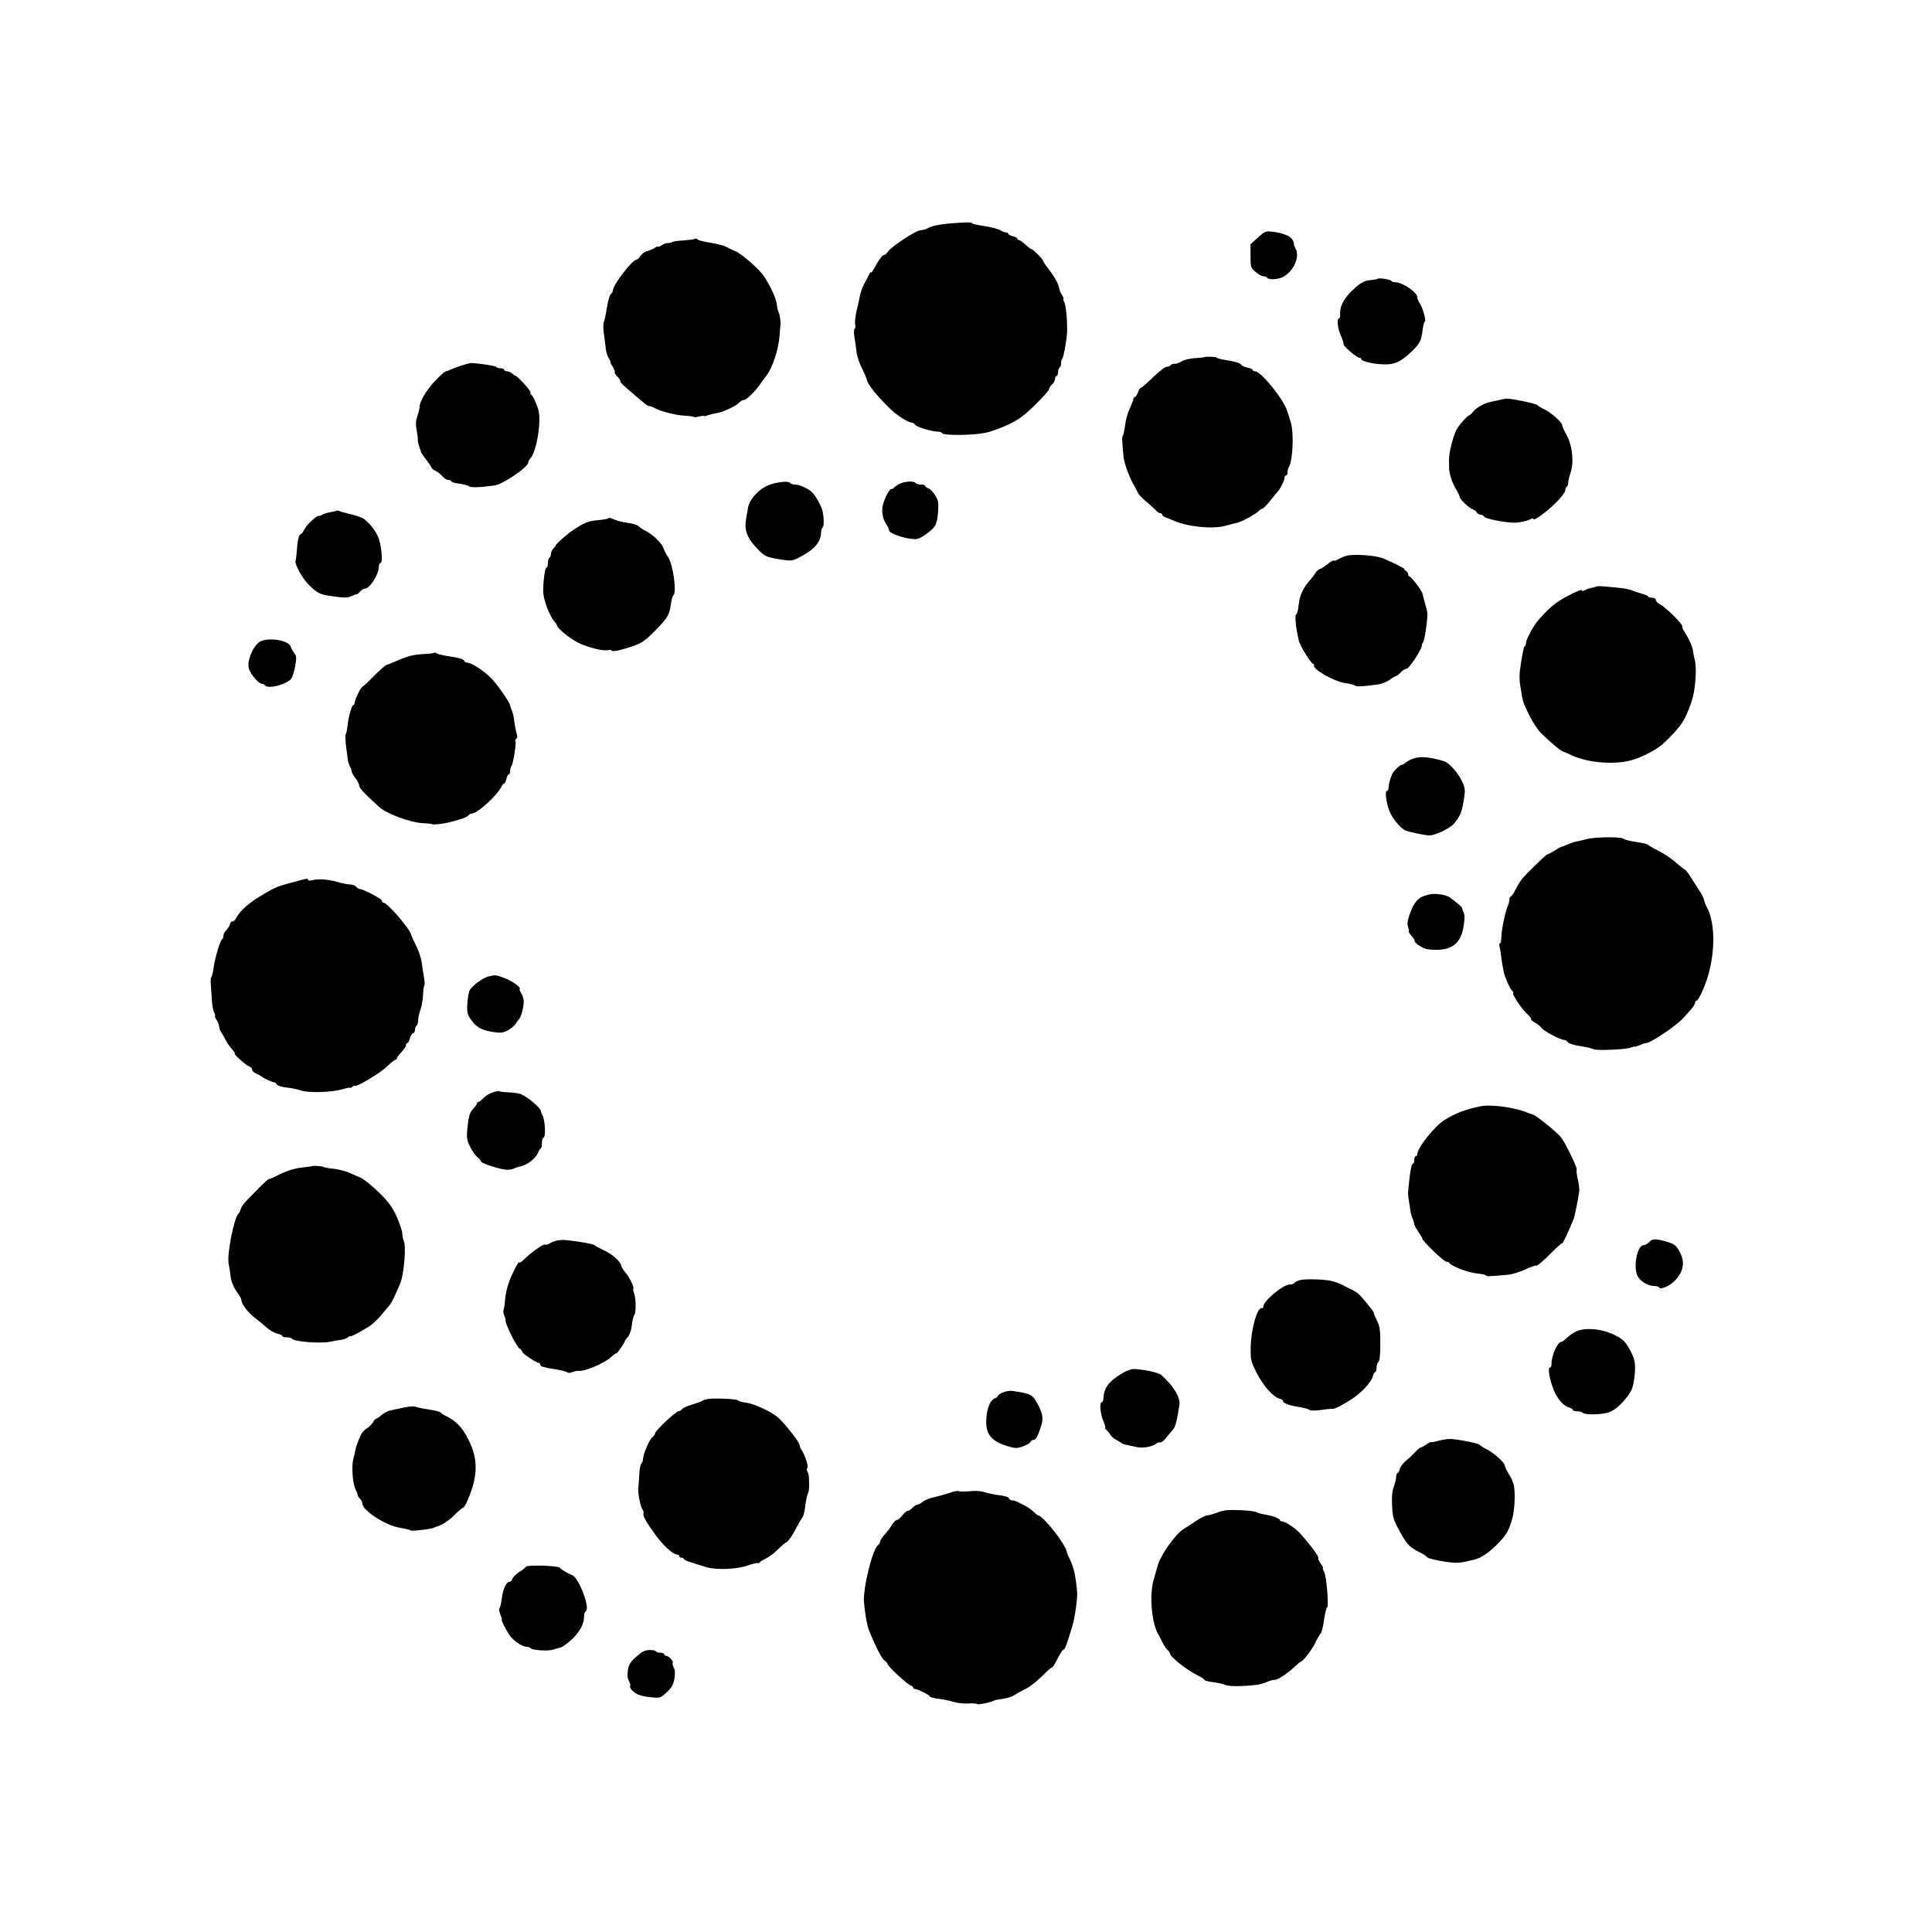 <?xml version="1.0" standalone="no"?>
<!DOCTYPE svg PUBLIC "-//W3C//DTD SVG 20010904//EN"
 "http://www.w3.org/TR/2001/REC-SVG-20010904/DTD/svg10.dtd">
<svg version="1.0" xmlns="http://www.w3.org/2000/svg"
 width="1280pt" height="1280pt" viewBox="0 0 1280 1280"
 preserveAspectRatio="xMidYMid meet">
<g transform="translate(0,1280) scale(0.1,-0.1)"
fill="#000000" stroke="none">
<path d="M6285 11319 c-66 -6 -120 -18 -146 -35 -7 -4 -25 -8 -40 -9 -33 -3
-194 -109 -216 -142 -8 -13 -20 -23 -27 -23 -11 0 -32 -29 -68 -94 -10 -17
-18 -26 -18 -21 -1 6 -7 -3 -15 -20 -8 -16 -19 -37 -24 -45 -15 -26 -29 -64
-35 -95 -3 -16 -12 -59 -21 -95 -8 -36 -13 -76 -9 -89 3 -13 1 -27 -4 -30 -6
-4 -6 -26 0 -61 5 -30 11 -73 13 -96 3 -23 18 -68 34 -101 16 -32 33 -71 36
-85 7 -29 70 -106 149 -183 47 -47 122 -95 148 -95 6 0 16 -7 22 -15 11 -15
113 -45 152 -45 12 0 24 -5 26 -10 5 -16 202 -15 283 2 39 7 109 33 157 56 69
33 104 59 177 131 50 48 91 95 91 102 0 8 9 22 20 32 11 9 20 26 20 37 0 11 5
20 10 20 6 0 10 11 10 24 0 14 5 28 10 31 6 3 10 16 10 29 0 12 3 26 8 30 9 9
32 139 32 186 1 78 -8 167 -19 188 -6 12 -9 22 -5 22 3 0 -1 11 -9 24 -9 13
-18 34 -20 47 -4 29 -32 78 -74 132 -18 23 -33 46 -33 50 0 10 -67 77 -78 77
-4 0 -21 14 -39 30 -18 17 -37 30 -42 30 -6 0 -11 4 -11 9 0 5 -13 12 -30 16
-16 4 -30 11 -30 16 0 5 -7 9 -15 9 -9 0 -26 7 -39 15 -13 8 -60 21 -104 27
-45 7 -82 15 -82 19 0 8 -49 7 -155 -2z"/>
<path d="M8334 11226 l-49 -44 0 -77 c0 -74 1 -78 33 -106 18 -16 41 -29 52
-29 10 0 22 -4 25 -10 9 -15 72 -12 103 4 72 37 115 132 86 188 -8 15 -13 31
-12 35 2 4 -4 17 -12 29 -17 23 -61 40 -131 49 -44 5 -49 3 -95 -39z"/>
<path d="M4599 11216 c-2 -2 -35 -6 -72 -9 -37 -2 -71 -7 -74 -11 -3 -3 -16
-6 -27 -6 -12 0 -32 -7 -44 -16 -12 -8 -22 -12 -22 -8 0 3 -10 0 -22 -8 -13
-8 -35 -18 -50 -22 -15 -3 -35 -17 -44 -31 -9 -14 -20 -25 -26 -25 -29 0 -158
-168 -158 -206 0 -6 -6 -17 -14 -23 -7 -6 -19 -48 -26 -94 -7 -45 -16 -86 -20
-92 -4 -5 -4 -37 0 -70 5 -33 10 -79 13 -102 2 -23 12 -54 21 -68 9 -14 14
-25 11 -25 -4 0 2 -12 13 -27 10 -16 17 -33 15 -39 -2 -6 6 -19 17 -29 11 -10
20 -24 20 -30 0 -11 20 -29 118 -112 15 -12 35 -29 45 -38 9 -8 22 -15 28 -15
6 0 23 -6 37 -14 44 -23 137 -46 196 -50 31 -1 59 -5 62 -8 3 -4 18 -2 34 2
16 4 30 6 33 4 2 -3 15 0 29 5 14 5 41 12 60 15 41 6 130 49 148 71 7 8 20 15
29 15 17 0 81 64 111 110 8 12 24 35 36 49 41 51 82 175 89 268 2 32 4 60 5
63 5 13 -3 77 -11 91 -5 9 -11 34 -13 56 -5 37 -39 112 -82 179 -28 45 -146
150 -191 169 -21 9 -50 23 -64 31 -14 7 -59 19 -100 25 -41 7 -78 16 -83 20
-11 10 -20 11 -27 5z"/>
<path d="M9126 10953 c-2 -3 -20 -6 -38 -8 -48 -4 -70 -15 -119 -60 -66 -60
-95 -116 -90 -172 1 -13 -3 -23 -9 -23 -13 0 -8 -61 8 -100 19 -45 25 -65 24
-72 -2 -11 87 -88 103 -88 8 0 15 -4 15 -10 0 -14 74 -31 144 -34 74 -3 116
16 186 83 59 57 66 72 75 144 4 31 11 57 15 57 12 0 -15 94 -34 121 -9 13 -16
31 -16 40 0 32 -98 99 -146 99 -12 0 -24 4 -26 9 -3 9 -84 22 -92 14z"/>
<path d="M7977 10433 c-1 -1 -30 -4 -64 -6 -34 -3 -72 -12 -85 -21 -12 -9 -32
-16 -45 -16 -12 0 -25 -4 -28 -10 -3 -5 -15 -10 -25 -10 -11 0 -52 -31 -91
-70 -40 -38 -76 -70 -81 -70 -5 0 -14 -13 -19 -30 -6 -16 -15 -30 -20 -30 -5
0 -9 -5 -9 -11 0 -5 -11 -35 -25 -65 -14 -30 -28 -80 -31 -112 -4 -31 -10 -61
-14 -67 -8 -10 -7 -27 4 -144 5 -46 42 -144 77 -201 5 -8 13 -24 18 -35 5 -11
30 -38 57 -60 26 -22 55 -48 63 -57 9 -10 21 -18 28 -18 7 0 13 -5 13 -10 0
-6 12 -15 28 -20 15 -6 36 -14 47 -19 92 -41 256 -58 342 -35 32 9 65 17 73
19 8 2 16 4 18 5 1 2 5 3 10 4 20 5 110 56 121 70 8 9 19 16 25 16 6 1 29 24
51 52 22 28 45 56 51 62 17 18 44 73 44 91 0 8 5 15 10 15 6 0 10 9 10 20 0
11 4 28 10 38 26 47 33 224 12 293 -6 19 -16 52 -23 74 -24 79 -174 265 -214
265 -8 0 -15 4 -15 9 0 5 -16 12 -35 15 -19 4 -38 13 -43 21 -4 9 -38 19 -85
27 -42 6 -77 15 -77 19 0 6 -77 8 -83 2z"/>
<path d="M3114 10394 c-27 -5 -103 -30 -124 -41 -14 -7 -30 -13 -36 -13 -6 0
-38 -28 -71 -63 -59 -63 -103 -136 -103 -173 0 -10 -7 -38 -15 -61 -11 -33
-12 -54 -4 -96 5 -30 9 -59 7 -64 -1 -4 3 -24 10 -43 7 -19 12 -36 12 -38 0
-1 15 -23 35 -49 19 -25 35 -49 35 -53 0 -4 12 -13 28 -21 15 -8 35 -24 45
-36 10 -13 27 -23 38 -23 10 0 19 -4 19 -9 0 -5 24 -12 52 -15 29 -4 58 -12
65 -18 12 -10 82 -7 171 6 57 9 222 122 222 152 0 7 6 19 13 26 40 40 74 238
55 318 -10 39 -37 98 -48 105 -6 4 -8 10 -5 15 5 8 -87 110 -100 110 -3 0 -13
7 -21 15 -9 8 -24 15 -35 15 -10 0 -19 5 -19 10 0 6 -11 10 -24 10 -13 0 -26
4 -28 9 -3 8 -152 29 -174 25z"/>
<path d="M9925 10148 c-22 -5 -47 -10 -55 -12 -37 -8 -90 -38 -108 -61 -11
-14 -22 -25 -25 -25 -13 0 -74 -69 -89 -100 -24 -51 -49 -155 -48 -198 0 -20
1 -46 1 -57 0 -34 22 -98 46 -137 13 -21 23 -42 23 -48 0 -16 62 -76 87 -84
11 -4 24 -13 27 -21 3 -8 14 -15 25 -15 10 0 21 -6 24 -13 5 -13 125 -37 192
-40 37 -1 91 10 116 24 12 6 19 6 19 0 0 -16 92 51 153 113 31 31 57 66 57 76
0 10 5 22 10 25 6 3 10 16 10 28 0 12 7 41 15 64 24 69 13 178 -24 247 -17 31
-31 62 -31 69 0 18 -75 85 -118 105 -20 9 -41 22 -47 28 -9 11 -177 45 -206
43 -8 -1 -32 -5 -54 -11z"/>
<path d="M5106 9591 c-68 -21 -141 -96 -150 -154 -3 -18 -10 -55 -14 -83 -11
-64 7 -114 63 -176 59 -64 66 -68 157 -83 81 -13 84 -13 133 12 98 49 145 103
145 167 0 12 5 27 11 33 10 10 8 72 -3 113 -9 34 -51 106 -72 123 -29 24 -83
47 -112 47 -12 0 -26 4 -29 10 -8 14 -71 9 -129 -9z"/>
<path d="M5955 9592 c-16 -9 -31 -20 -33 -24 -2 -5 -9 -8 -16 -8 -13 0 -38
-45 -55 -99 -13 -42 -5 -96 20 -133 11 -14 19 -33 19 -41 0 -24 132 -65 185
-58 27 4 99 55 119 86 10 15 19 54 21 95 4 62 2 75 -20 109 -13 22 -33 42 -45
46 -11 3 -20 11 -20 16 0 5 -13 9 -29 9 -17 0 -33 5 -36 10 -10 16 -77 11
-110 -8z"/>
<path d="M2229 9416 c-2 -2 -22 -7 -43 -10 -22 -4 -45 -11 -52 -17 -6 -5 -16
-8 -21 -7 -14 5 -80 -56 -97 -91 -9 -17 -20 -31 -25 -31 -11 0 -21 -48 -25
-116 -2 -28 -6 -55 -8 -60 -9 -15 43 -112 81 -151 62 -64 75 -71 169 -84 76
-11 96 -10 119 1 15 7 31 13 34 12 4 -1 15 8 24 18 10 11 24 20 32 20 33 0 93
94 93 146 0 13 5 24 11 24 18 0 5 128 -17 176 -24 53 -76 111 -111 126 -16 6
-50 17 -78 23 -27 7 -57 15 -66 19 -8 4 -17 5 -20 2z"/>
<path d="M4028 9365 c-3 -3 -31 -8 -64 -11 -67 -6 -88 -14 -163 -63 -49 -33
-121 -97 -121 -108 0 -2 -7 -11 -15 -19 -8 -9 -15 -24 -15 -34 0 -10 -4 -22
-10 -25 -5 -3 -10 -19 -10 -36 0 -16 -4 -29 -9 -29 -10 0 -22 -84 -22 -156 -1
-52 40 -162 73 -200 10 -11 18 -23 18 -27 0 -18 83 -86 140 -115 66 -32 168
-58 201 -49 10 3 19 1 21 -3 4 -11 64 3 147 31 50 18 76 36 124 83 102 103
111 118 122 195 4 28 11 53 16 57 24 15 -1 203 -35 254 -13 19 -27 46 -31 60
-10 31 -73 92 -118 113 -19 9 -39 23 -46 31 -6 7 -37 17 -67 21 -30 4 -71 13
-89 21 -39 16 -40 16 -47 9z"/>
<path d="M8921 9118 c-18 -5 -44 -16 -56 -24 -12 -8 -24 -11 -28 -8 -3 4 -23
-8 -44 -25 -21 -17 -43 -31 -49 -31 -6 0 -20 -12 -30 -27 -10 -16 -22 -33 -28
-39 -51 -55 -74 -102 -82 -172 -3 -34 -11 -62 -16 -62 -5 0 -7 -21 -4 -47 4
-46 7 -63 21 -127 7 -34 83 -156 97 -156 5 0 7 -4 4 -8 -14 -23 135 -108 204
-117 30 -4 60 -12 67 -17 11 -9 58 -6 156 8 23 4 56 17 74 30 17 13 36 24 41
24 4 0 19 11 32 25 13 14 31 25 40 25 16 0 100 128 100 153 0 7 4 17 9 23 10
12 33 173 27 199 -2 11 -10 40 -17 65 -7 25 -13 51 -15 57 -3 19 -74 113 -85
113 -5 0 -9 7 -9 15 0 7 -8 19 -17 24 -10 6 -13 11 -8 11 9 0 -83 47 -140 70
-48 21 -194 31 -244 18z"/>
<path d="M10579 8915 c-3 -2 -16 -6 -31 -9 -14 -2 -36 -9 -47 -16 -14 -7 -21
-7 -21 0 0 6 -40 -10 -88 -35 -82 -44 -116 -70 -193 -155 -36 -39 -89 -135
-89 -161 0 -10 -4 -19 -9 -21 -4 -1 -15 -48 -23 -103 -13 -84 -14 -112 -3
-175 15 -95 13 -89 57 -179 20 -42 54 -94 76 -116 50 -51 130 -119 145 -123 7
-2 35 -14 62 -27 113 -52 297 -64 410 -27 76 25 164 74 205 115 112 109 134
144 178 272 24 69 35 214 21 270 -6 22 -11 49 -12 60 -3 29 -28 85 -54 124
-12 18 -20 37 -18 42 7 11 -108 125 -145 144 -17 9 -30 22 -30 30 0 9 -10 15
-25 15 -14 0 -25 4 -25 8 0 4 -21 13 -47 20 -27 8 -55 17 -64 22 -9 4 -40 11
-70 14 -113 12 -156 15 -160 11z"/>
<path d="M1721 8548 c-45 -29 -85 -124 -73 -174 8 -36 65 -104 86 -104 8 0 18
-4 21 -10 17 -28 146 5 175 44 8 12 20 49 26 84 9 55 9 66 -6 85 -10 12 -20
31 -24 43 -13 43 -153 64 -205 32z"/>
<path d="M2878 8475 c-3 -3 -39 -7 -81 -9 -55 -3 -94 -13 -144 -34 -37 -16
-77 -33 -89 -36 -11 -3 -51 -38 -88 -76 -38 -39 -71 -70 -75 -70 -9 0 -51 -86
-51 -105 0 -8 -3 -15 -8 -15 -11 0 -33 -77 -39 -135 -3 -27 -8 -53 -12 -58 -4
-4 -3 -38 1 -75 5 -37 10 -78 12 -92 1 -14 8 -35 14 -47 7 -12 12 -27 12 -34
0 -7 11 -27 25 -45 14 -18 25 -40 25 -49 0 -16 30 -49 131 -140 52 -48 211
-106 295 -109 29 -1 55 -4 59 -7 4 -5 87 5 120 15 6 2 31 9 57 16 26 7 53 18
59 26 6 8 17 14 25 14 37 0 170 122 198 181 5 10 13 19 17 19 4 0 10 14 14 30
4 17 11 30 16 30 5 0 9 10 9 23 0 13 4 27 9 33 11 12 33 152 26 164 -3 5 -1
12 5 15 6 4 9 14 6 23 -8 27 -17 74 -21 107 -1 17 -8 43 -14 58 -6 16 -11 30
-11 32 0 18 -82 136 -124 180 -51 52 -133 105 -163 105 -7 0 -16 6 -19 14 -3
9 -35 18 -87 26 -45 6 -87 16 -93 21 -6 5 -13 7 -16 4z"/>
<path d="M9369 7776 c-21 -6 -45 -19 -55 -28 -11 -9 -22 -16 -26 -15 -7 2 -34
-20 -54 -45 -15 -19 -34 -77 -34 -104 0 -13 -5 -24 -11 -24 -16 0 -4 -87 20
-142 20 -47 75 -110 107 -122 24 -9 110 -27 149 -31 35 -4 141 46 168 78 41
50 50 71 63 146 12 70 12 84 -2 118 -28 67 -90 139 -131 151 -92 27 -148 32
-194 18z"/>
<path d="M10515 7241 c-27 -7 -59 -14 -70 -16 -11 -1 -37 -10 -57 -19 -21 -9
-40 -16 -43 -16 -3 0 -24 -12 -48 -27 -23 -14 -43 -25 -44 -22 -2 5 -140 -128
-169 -164 -12 -15 -32 -47 -44 -72 -12 -25 -26 -45 -31 -45 -5 0 -9 -9 -9 -20
0 -11 -4 -28 -9 -38 -16 -31 -44 -164 -44 -209 0 -24 -4 -43 -9 -43 -5 0 -7
-8 -4 -17 3 -10 8 -38 11 -63 3 -25 7 -56 10 -70 3 -14 7 -34 9 -45 7 -32 43
-112 55 -120 6 -3 9 -10 6 -15 -6 -11 59 -108 96 -141 16 -14 26 -29 23 -32
-3 -3 8 -13 24 -21 17 -9 37 -25 45 -36 14 -21 126 -80 151 -80 8 0 19 -7 23
-15 5 -8 38 -19 83 -26 41 -6 80 -15 86 -20 14 -11 212 -3 247 10 15 6 27 9
27 6 0 -2 16 3 35 11 19 8 36 14 37 13 23 -7 207 116 253 169 17 19 40 46 53
60 12 14 22 31 22 38 0 8 4 14 10 14 13 0 58 99 79 175 47 170 42 349 -13 450
-9 17 -16 37 -17 45 0 8 -18 42 -40 75 -21 33 -49 75 -60 93 -12 17 -24 32
-28 32 -4 0 -29 20 -57 45 -27 24 -78 59 -114 77 -36 18 -68 37 -71 41 -3 5
-39 13 -80 19 -41 6 -77 15 -80 20 -10 15 -189 14 -244 -1z"/>
<path d="M1990 6968 c-19 -5 -53 -14 -75 -20 -69 -18 -98 -30 -160 -67 -105
-61 -161 -110 -191 -164 -8 -15 -19 -25 -24 -22 -5 3 -12 -5 -16 -17 -3 -13
-15 -31 -25 -41 -11 -10 -19 -26 -19 -37 0 -10 -3 -20 -8 -22 -12 -5 -50 -130
-57 -191 -4 -31 -11 -59 -15 -62 -4 -3 -6 -26 -3 -52 2 -27 5 -73 7 -103 2
-31 8 -66 15 -78 6 -12 9 -22 5 -22 -3 0 1 -11 9 -24 9 -13 18 -35 19 -49 2
-14 9 -31 15 -38 6 -8 18 -30 28 -49 9 -19 29 -47 43 -62 14 -16 22 -28 17
-28 -13 0 76 -79 96 -85 11 -4 19 -13 19 -21 0 -8 12 -20 28 -27 15 -6 29 -14
32 -17 11 -11 72 -40 85 -40 7 0 15 -6 18 -14 3 -8 29 -16 64 -21 32 -3 76
-12 98 -20 52 -17 203 -12 273 8 28 9 52 13 52 10 0 -3 7 0 15 7 8 7 15 10 15
7 0 -17 164 80 209 123 29 27 56 50 62 50 5 0 9 4 9 10 0 5 14 23 30 40 17 17
30 37 30 45 0 8 4 15 9 15 5 0 12 13 16 29 3 16 13 32 21 35 8 3 14 14 14 25
0 11 5 23 10 26 6 3 10 19 10 34 0 16 7 48 16 72 8 24 16 69 17 99 1 30 5 57
8 60 4 3 3 28 -2 55 -5 28 -12 72 -15 99 -4 27 -20 77 -37 110 -17 34 -32 66
-33 73 -6 37 -158 213 -184 213 -5 0 -10 6 -10 13 0 12 -124 77 -146 77 -7 0
-17 7 -24 15 -7 8 -24 15 -39 15 -15 0 -54 7 -86 17 -65 18 -125 22 -167 11
-16 -4 -28 -2 -28 3 0 10 -3 10 -50 -3z"/>
<path d="M9440 6866 c-46 -14 -75 -49 -100 -122 -16 -46 -18 -67 -11 -86 5
-14 8 -28 5 -30 -2 -3 6 -16 19 -30 13 -14 22 -29 20 -34 -1 -5 14 -20 35 -32
28 -19 51 -24 102 -25 114 -1 171 47 187 159 8 49 7 75 0 89 -6 11 -10 23 -9
27 1 6 -21 26 -79 70 -12 10 -41 19 -63 22 -49 6 -61 5 -106 -8z"/>
<path d="M3238 6331 c-41 -9 -117 -67 -129 -97 -5 -15 -11 -54 -13 -87 -3 -51
0 -66 20 -96 36 -54 70 -75 143 -87 58 -9 70 -8 104 9 21 11 46 31 55 46 9 14
19 28 22 31 12 11 30 79 30 111 0 19 -7 45 -16 57 -9 13 -14 26 -11 29 11 11
-47 53 -100 73 -56 21 -61 22 -105 11z"/>
<path d="M3265 5563 c-22 -7 -50 -25 -62 -38 -12 -14 -27 -25 -33 -25 -5 0
-10 -5 -10 -10 0 -6 -11 -22 -24 -35 -24 -24 -32 -51 -41 -146 -4 -48 -1 -65
20 -107 14 -28 36 -59 48 -69 13 -10 24 -22 24 -28 2 -13 130 -54 171 -55 18
0 41 4 51 10 10 5 30 11 45 14 39 7 97 54 110 88 6 15 14 28 18 28 4 0 8 15 8
34 0 19 4 36 10 38 18 6 12 119 -8 153 -4 6 -7 17 -9 25 -3 22 -90 94 -132
111 -13 5 -49 11 -80 12 -31 1 -58 4 -61 7 -3 3 -23 0 -45 -7z"/>
<path d="M9800 5469 c-98 -22 -155 -44 -225 -86 -68 -41 -185 -187 -185 -230
0 -7 -4 -13 -10 -13 -5 0 -10 -11 -10 -25 0 -14 -4 -25 -9 -25 -9 0 -16 -31
-27 -135 -7 -68 -7 -65 1 -115 4 -25 8 -54 10 -65 1 -11 7 -33 14 -48 6 -16
11 -33 11 -38 0 -6 14 -30 30 -55 17 -24 28 -44 24 -44 -3 0 28 -34 69 -75 42
-41 83 -75 91 -75 8 0 16 -3 18 -7 8 -19 119 -62 176 -69 34 -3 65 -10 67 -14
5 -7 18 -7 143 4 29 3 81 18 118 36 36 17 69 28 74 25 4 -3 45 31 89 76 45 45
81 77 81 73 0 -13 45 82 76 161 8 21 32 143 37 185 1 14 -3 49 -10 79 -7 30
-10 58 -7 63 6 10 -75 176 -103 212 -29 36 -162 144 -186 151 -12 4 -31 10
-42 15 -86 35 -244 56 -315 39z"/>
<path d="M2068 5074 c-2 -1 -28 -5 -58 -8 -59 -6 -112 -23 -175 -55 -21 -12
-44 -21 -50 -21 -6 0 -38 -28 -71 -62 -32 -33 -71 -73 -85 -87 -14 -15 -30
-38 -34 -51 -4 -14 -11 -27 -14 -30 -30 -23 -79 -274 -66 -333 4 -18 9 -52 12
-77 5 -44 21 -82 56 -129 9 -13 17 -30 17 -38 0 -22 49 -86 87 -113 19 -14 53
-42 76 -62 23 -21 57 -41 75 -44 17 -3 32 -10 32 -15 0 -5 13 -9 29 -9 17 0
32 -4 35 -9 13 -20 189 -34 255 -20 26 5 58 11 74 13 15 2 34 9 42 16 8 7 15
10 15 7 0 -7 66 27 125 65 22 14 58 47 80 74 22 27 47 57 56 67 13 15 28 45
70 142 26 61 42 256 23 287 -4 6 -8 27 -9 48 -2 21 -20 73 -40 116 -30 63 -54
95 -119 158 -44 43 -97 85 -116 93 -19 8 -53 23 -75 33 -22 10 -67 22 -100 26
-33 3 -64 9 -70 12 -10 6 -72 11 -77 6z"/>
<path d="M3701 4583 c-19 -3 -44 -11 -57 -20 -13 -8 -27 -12 -33 -9 -10 6 -84
-45 -138 -97 -18 -17 -33 -27 -33 -21 0 17 -49 -75 -69 -134 -12 -32 -23 -84
-25 -115 -2 -30 -7 -60 -10 -66 -3 -5 -1 -22 5 -38 6 -15 10 -29 9 -31 -8 -13
71 -173 92 -186 10 -6 18 -16 18 -22 0 -11 94 -74 111 -74 5 0 9 -6 9 -13 0
-9 27 -18 83 -26 45 -7 87 -17 93 -22 7 -6 22 -6 38 1 15 5 30 9 34 8 39 -8
173 47 223 93 16 15 30 25 32 22 4 -4 57 72 57 82 0 3 9 15 19 27 12 12 23 43
27 77 3 31 11 62 16 68 13 16 12 111 -1 145 -5 14 -8 28 -5 31 8 7 -28 80 -54
108 -13 15 -24 34 -26 43 -4 28 -59 77 -116 103 -30 15 -57 29 -60 33 -3 4
-41 13 -85 20 -107 16 -115 17 -154 13z"/>
<path d="M10925 4570 c-10 -11 -26 -20 -36 -20 -44 0 -71 -155 -37 -209 22
-35 69 -61 109 -61 15 0 29 -5 31 -10 6 -18 70 10 103 44 59 60 70 123 34 191
-25 46 -37 55 -99 72 -64 17 -84 16 -105 -7z"/>
<path d="M8613 4319 c-18 -5 -35 -14 -38 -19 -3 -6 -17 -10 -30 -10 -44 0
-175 -110 -175 -146 0 -8 -5 -13 -11 -11 -30 6 -71 -142 -73 -262 -1 -80 1
-90 39 -165 42 -84 110 -162 151 -172 13 -3 24 -10 24 -15 0 -15 39 -30 103
-40 34 -6 67 -14 73 -20 7 -6 36 -6 79 0 38 6 71 8 74 7 8 -5 76 31 132 68 61
41 127 112 134 147 4 16 11 29 16 29 5 0 9 13 9 28 0 15 6 34 13 40 8 9 12 48
12 120 0 92 -3 114 -23 154 -13 26 -22 49 -20 51 3 4 -79 105 -102 125 -8 7
-28 20 -45 28 -16 8 -37 18 -45 23 -24 14 -63 29 -91 35 -52 11 -175 14 -206
5z"/>
<path d="M10442 3979 c-20 -10 -48 -29 -61 -43 -14 -14 -30 -26 -37 -26 -25 0
-66 -93 -65 -147 1 -13 -4 -23 -10 -23 -16 0 -4 -77 24 -147 26 -64 65 -108
105 -119 12 -3 22 -10 22 -15 0 -5 13 -9 28 -9 15 0 33 -5 38 -10 16 -16 135
-13 179 5 37 16 76 49 114 100 33 43 40 61 49 128 11 85 5 123 -30 185 -32 56
-47 71 -99 96 -84 43 -194 53 -257 25z"/>
<path d="M7441 3705 c-92 -53 -128 -99 -130 -167 -1 -16 -5 -28 -11 -28 -17 0
-11 -76 10 -124 10 -25 16 -46 12 -46 -4 0 0 -6 8 -13 8 -7 20 -21 26 -32 6
-11 24 -27 40 -35 16 -8 31 -18 34 -21 3 -3 19 -9 35 -12 17 -3 46 -10 65 -14
38 -10 105 2 130 22 8 7 20 11 26 8 6 -2 23 11 38 29 14 18 35 42 45 53 17 17
30 66 45 169 7 48 -40 125 -121 197 -17 16 -130 39 -185 39 -13 0 -43 -11 -67
-25z"/>
<path d="M6643 3574 c-18 -8 -33 -18 -33 -23 0 -5 -8 -12 -18 -15 -30 -10 -52
-60 -57 -131 -8 -103 28 -151 136 -185 56 -17 64 -17 105 -3 25 8 48 22 51 29
3 8 11 14 19 14 16 0 28 20 49 84 19 55 15 85 -16 146 -38 72 -48 77 -174 95
-16 2 -45 -3 -62 -11z"/>
<path d="M4695 3532 c-16 -2 -34 -7 -40 -12 -5 -4 -35 -15 -67 -25 -31 -9 -62
-22 -68 -30 -7 -8 -18 -15 -25 -15 -17 0 -155 -130 -155 -146 0 -7 -8 -19 -18
-26 -19 -13 -62 -115 -62 -146 0 -10 -5 -23 -11 -29 -7 -7 -13 -42 -14 -80 -2
-37 -5 -72 -6 -78 -6 -21 13 -124 25 -141 8 -10 12 -23 9 -30 -6 -16 21 -64
85 -150 50 -68 113 -124 140 -124 7 0 12 -4 12 -10 0 -5 7 -10 15 -10 8 0 15
-4 15 -8 0 -5 26 -17 58 -26 31 -10 73 -23 92 -29 64 -19 198 -15 269 10 36
12 68 20 72 17 4 -2 10 0 14 6 3 6 21 16 38 24 18 8 52 33 77 57 24 24 53 49
64 54 10 6 35 41 55 80 20 38 41 75 47 82 7 7 15 41 19 75 4 35 12 71 17 82 6
10 9 35 9 55 -1 20 -2 45 -2 55 0 11 -4 27 -10 37 -6 11 -6 20 1 24 9 6 -22
98 -41 121 -5 6 -10 20 -12 32 -3 21 -92 134 -139 178 -42 38 -158 93 -211
100 -29 4 -55 11 -58 16 -6 9 -141 16 -194 10z"/>
<path d="M2700 3479 c-25 -4 -56 -11 -70 -14 -14 -3 -36 -8 -49 -11 -13 -3
-37 -16 -53 -29 -16 -14 -33 -25 -37 -25 -4 0 -13 -10 -20 -23 -7 -13 -25 -31
-40 -40 -15 -9 -32 -26 -38 -39 -22 -49 -32 -74 -37 -98 -2 -14 -9 -43 -15
-65 -13 -49 -5 -166 15 -203 7 -15 14 -32 14 -38 0 -6 7 -17 15 -24 8 -7 15
-20 15 -29 0 -48 154 -148 250 -163 36 -6 68 -14 73 -18 7 -6 146 11 155 20 1
1 5 3 10 4 36 9 86 41 124 80 25 25 50 46 55 46 5 0 19 21 30 48 71 163 72
276 5 407 -42 83 -83 124 -162 161 -8 4 -18 12 -21 16 -3 5 -39 14 -80 20 -41
6 -78 14 -84 18 -5 3 -30 3 -55 -1z"/>
<path d="M9535 3256 c-27 -8 -52 -13 -54 -10 -2 2 -16 -5 -31 -16 -16 -11 -32
-20 -37 -20 -5 0 -23 -15 -39 -32 -16 -18 -44 -44 -61 -58 -18 -14 -35 -37
-39 -52 -3 -16 -10 -28 -15 -28 -5 0 -9 -11 -9 -24 0 -13 -7 -43 -16 -67 -11
-31 -14 -68 -11 -125 3 -68 9 -92 37 -145 18 -35 44 -79 58 -97 23 -30 38 -41
102 -74 14 -7 30 -18 35 -25 10 -12 137 -36 190 -37 17 0 44 3 60 7 17 4 43 9
59 13 46 10 97 44 158 105 59 60 76 90 99 174 16 60 19 190 6 225 -6 14 -11
27 -11 30 -1 3 -11 21 -24 41 -12 20 -22 42 -22 49 0 18 -70 82 -115 105 -22
11 -44 25 -50 31 -9 11 -108 32 -185 40 -19 2 -57 -3 -85 -10z"/>
<path d="M6290 2909 c-30 -10 -77 -23 -104 -29 -26 -5 -60 -19 -73 -30 -14
-11 -31 -20 -38 -20 -6 0 -20 -9 -30 -20 -10 -11 -24 -20 -31 -20 -7 0 -23
-13 -36 -30 -12 -16 -28 -30 -35 -30 -7 0 -20 -12 -30 -27 -24 -37 -28 -43
-58 -77 -14 -16 -25 -35 -25 -42 0 -7 -6 -17 -13 -21 -35 -22 -101 -288 -93
-378 8 -83 20 -153 33 -185 44 -110 85 -191 105 -203 10 -7 18 -16 18 -21 0
-14 129 -134 151 -141 10 -4 19 -11 19 -16 0 -5 5 -9 11 -9 18 0 99 -40 99
-49 0 -5 26 -12 58 -16 31 -3 76 -13 99 -20 23 -8 67 -13 97 -11 31 2 59 0 61
-4 4 -7 95 13 113 24 5 3 30 7 56 11 27 3 60 13 75 23 14 10 44 27 65 37 38
17 81 51 151 120 16 16 33 29 36 28 3 -1 19 25 35 57 16 33 34 59 39 60 10 0
22 32 59 155 18 60 36 188 32 230 -9 100 -21 156 -43 203 -14 29 -26 58 -27
65 -8 48 -157 237 -188 237 -4 0 -17 11 -30 24 -20 20 -41 33 -110 67 -10 5
-25 9 -33 9 -9 0 -18 6 -21 14 -3 8 -29 16 -65 20 -33 4 -76 13 -97 20 -24 8
-59 11 -100 6 -34 -3 -66 -3 -70 1 -4 4 -32 -2 -62 -12z"/>
<path d="M8065 2779 c-27 -10 -58 -19 -68 -19 -10 0 -43 -17 -74 -37 -31 -21
-67 -45 -81 -53 -52 -31 -151 -169 -171 -240 -7 -25 -19 -65 -26 -90 -31 -98
-17 -286 27 -365 10 -16 24 -44 32 -61 8 -17 22 -36 30 -44 9 -7 16 -17 16
-22 0 -23 105 -107 181 -146 27 -13 49 -27 49 -32 0 -4 26 -11 58 -15 31 -4
66 -12 77 -17 18 -10 90 -12 180 -4 46 4 68 9 110 27 17 7 35 11 42 10 16 -2
79 39 127 83 21 20 40 36 42 36 14 0 70 71 96 122 17 35 35 66 40 69 4 3 14
42 20 87 7 45 16 82 20 82 13 0 -3 202 -18 232 -8 16 -12 28 -9 28 4 0 -3 14
-15 31 -12 16 -19 33 -16 36 7 8 -54 90 -124 168 -26 29 -96 75 -114 75 -9 0
-16 3 -16 8 0 11 -50 30 -100 38 -25 4 -50 11 -57 16 -7 5 -56 11 -110 13 -78
3 -108 0 -148 -16z"/>
<path d="M3485 2420 c-4 -6 -24 -22 -45 -35 -21 -13 -41 -33 -45 -45 -3 -11
-13 -20 -20 -20 -21 0 -44 -51 -51 -114 -4 -31 -11 -59 -15 -62 -5 -3 -2 -21
6 -40 7 -18 12 -34 10 -34 -10 0 43 -98 65 -121 33 -34 75 -59 98 -59 10 0 23
-5 29 -11 13 -13 120 -19 148 -8 11 4 32 10 47 13 15 4 52 31 82 60 53 53 76
99 76 153 0 12 5 25 11 28 31 19 -46 223 -90 239 -29 11 -76 39 -82 49 -10 14
-216 21 -224 7z"/>
<path d="M4215 1823 c-40 -35 -49 -51 -55 -88 -5 -31 -3 -54 7 -72 7 -14 11
-28 9 -31 -10 -10 15 -41 45 -56 17 -9 59 -18 93 -21 60 -6 62 -5 103 33 33
31 43 49 51 89 6 37 5 57 -4 74 -7 13 -10 27 -7 32 7 11 -27 47 -44 47 -7 0
-13 5 -13 10 0 6 -11 10 -24 10 -14 0 -28 4 -31 10 -3 5 -23 9 -44 8 -30 -1
-49 -11 -86 -45z"/>
</g>
</svg>
